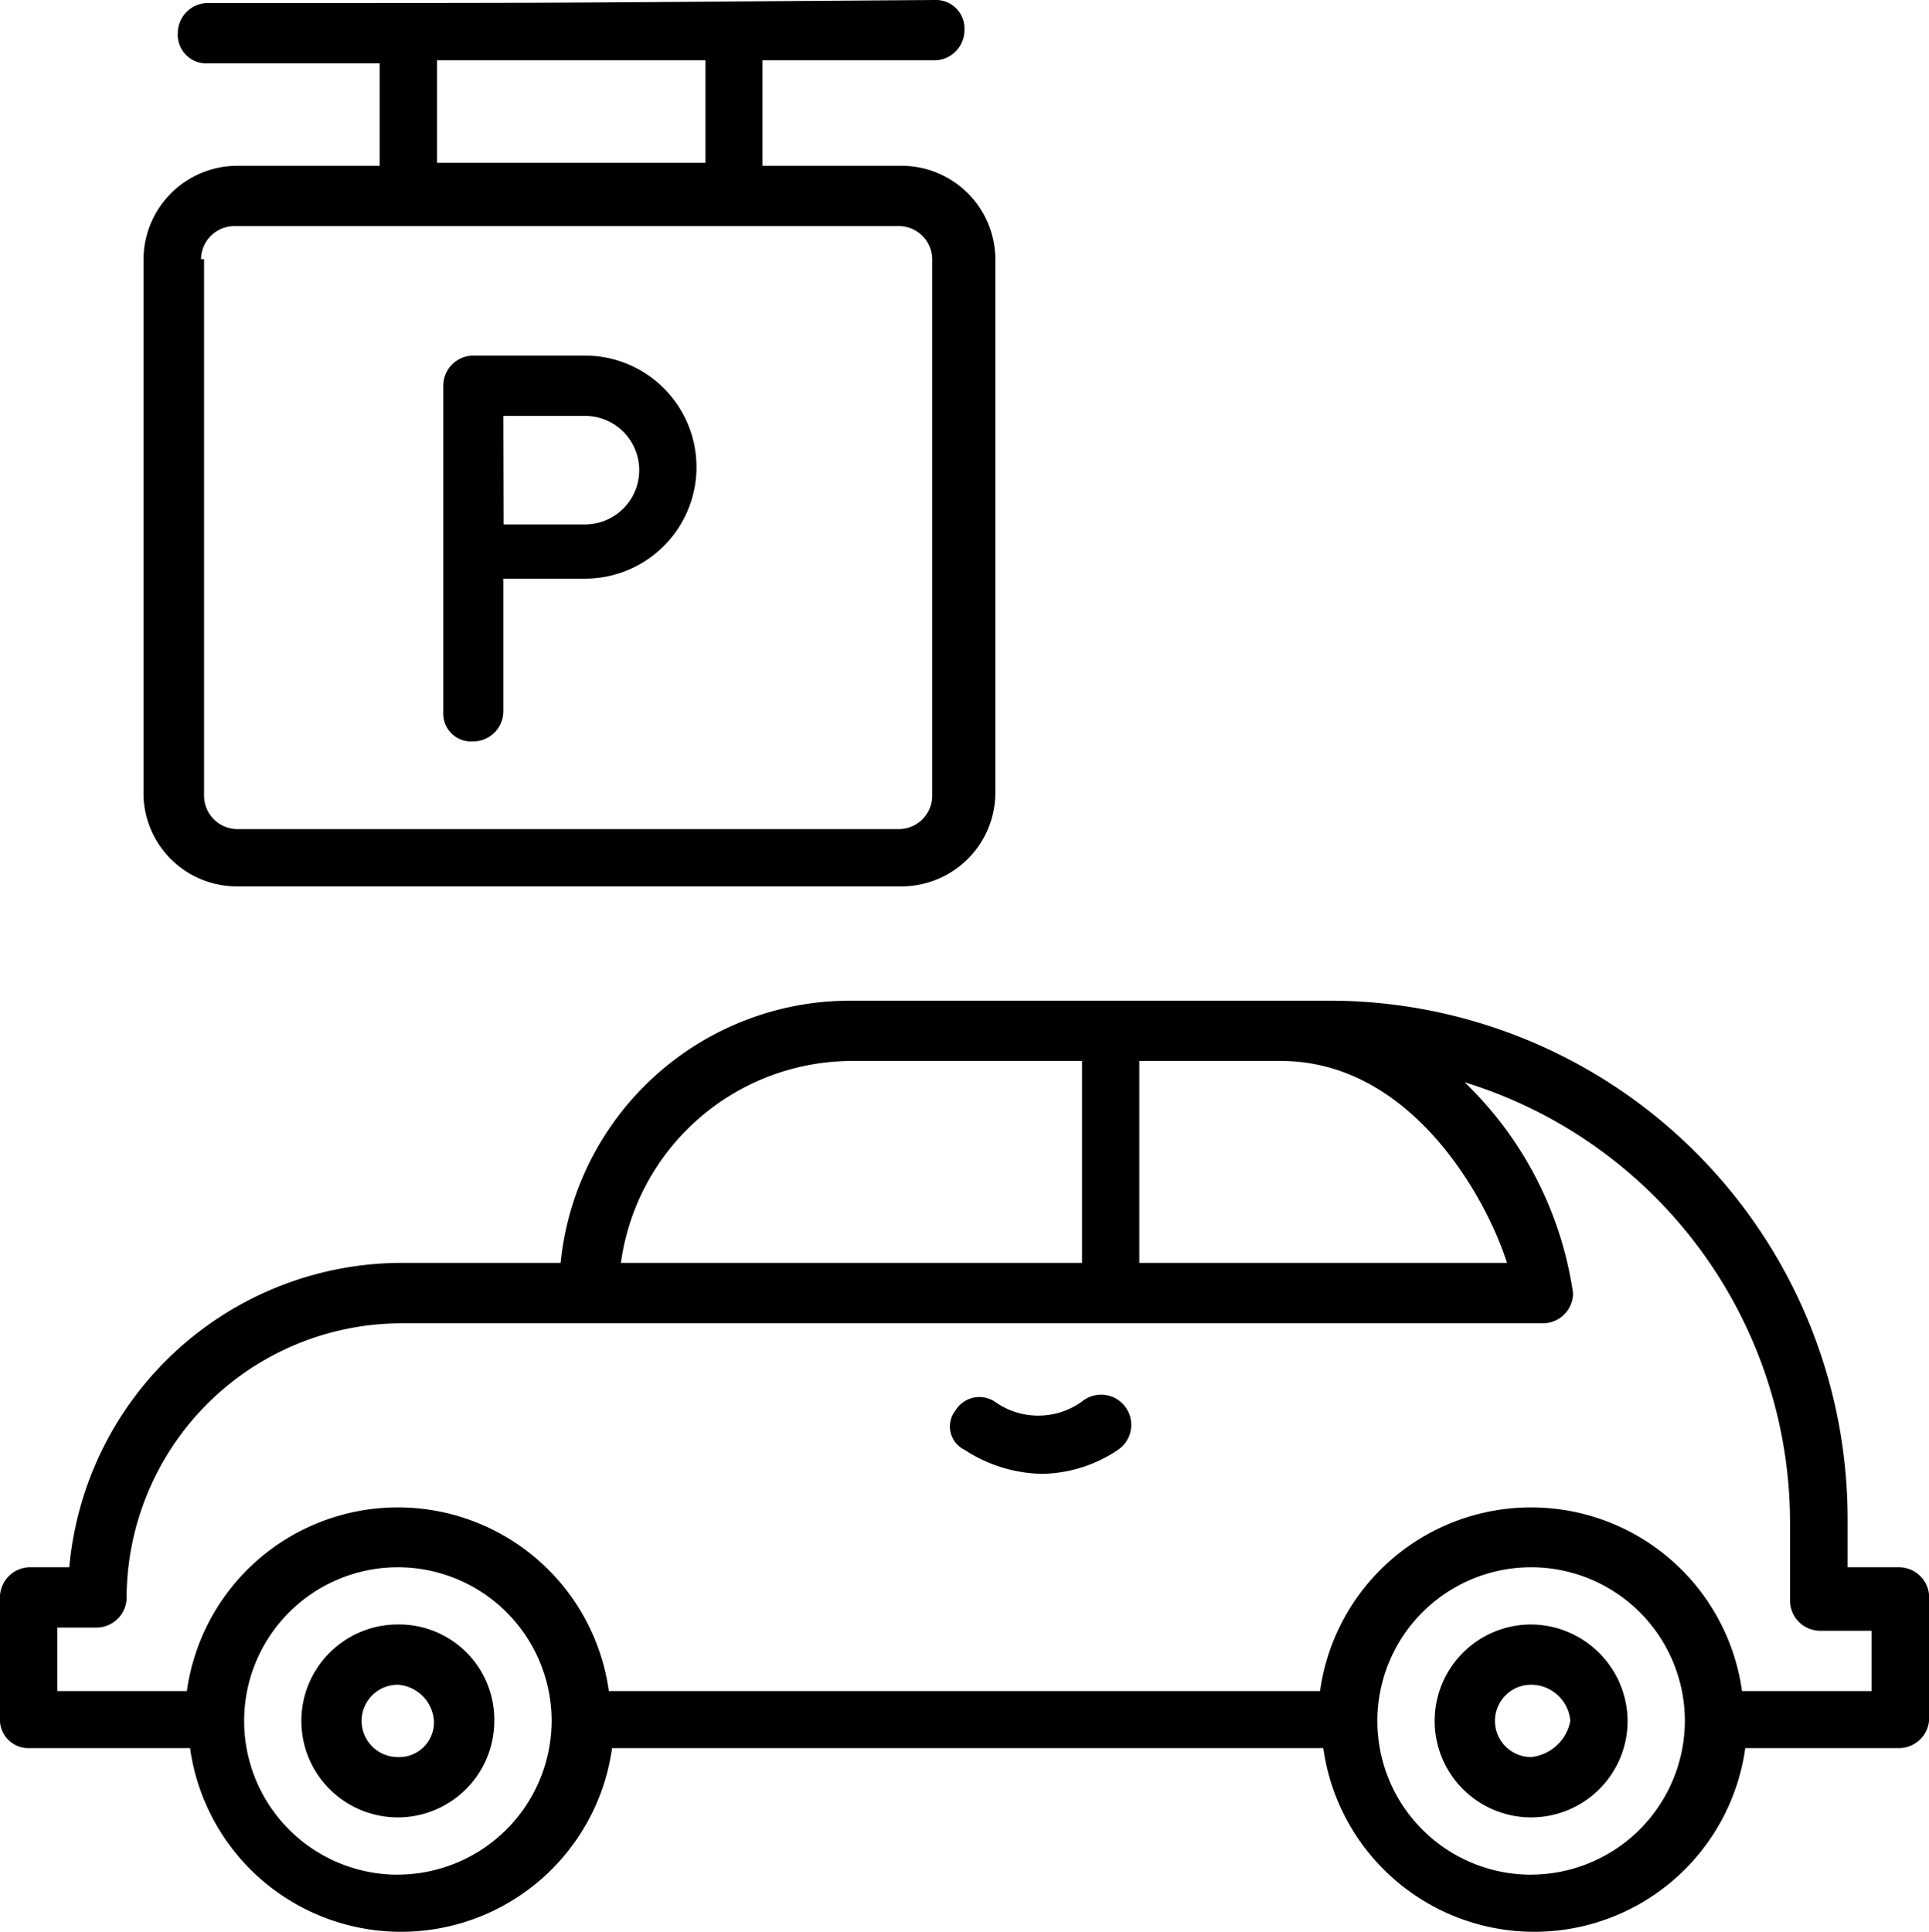 <svg xmlns="http://www.w3.org/2000/svg" width="33.778" height="33.831" viewBox="0 0 33.778 33.831">
  <g id="noun-parking-2129359" transform="translate(-71.95 -7.636)">
    <path id="Path_11942" data-name="Path 11942" d="M86.124,23.158H97.768A1.644,1.644,0,0,0,99.4,21.522V12.175a1.644,1.644,0,0,0-1.636-1.636H95.323V8.692h3.008a.529.529,0,0,0,.528-.528.5.5,0,0,0-.528-.528c-7.442.053-5.647.053-12.719.053a.529.529,0,0,0-.528.528.5.5,0,0,0,.528.528h3.008v1.794h-2.5a1.644,1.644,0,0,0-1.636,1.636v9.4a1.634,1.634,0,0,0,1.636,1.583Zm3.5-14.466h4.7v1.794h-4.7Zm-4.133,3.483a.586.586,0,0,1,.58-.58H97.715a.586.586,0,0,1,.58.58v9.4a.586.586,0,0,1-.58.58H86.124a.586.586,0,0,1-.58-.58v-9.4Z" transform="translate(-10.021)"/>
    <path id="Path_11943" data-name="Path 11943" d="M203.743,114.509a.529.529,0,0,0,.528-.528v-2.322H205.7a1.953,1.953,0,1,0,0-3.906h-1.953a.529.529,0,0,0-.528.528v5.753a.487.487,0,0,0,.528.475Zm.528-5.7H205.7a.95.95,0,1,1,0,1.9h-1.425Z" transform="translate(-123.507 -93.89)"/>
    <path id="Path_11944" data-name="Path 11944" d="M79.01,302.421h2.8a3.73,3.73,0,0,0,7.389,0h12.455a3.73,3.73,0,0,0,7.389,0h2.692a.529.529,0,0,0,.528-.528v-2.111a.529.529,0,0,0-.528-.528h-.9v-.844a9.077,9.077,0,0,0-9.078-9.078H93.365a5.1,5.1,0,0,0-5.067,4.592H85.5a5.852,5.852,0,0,0-5.805,5.33h-.686a.529.529,0,0,0-.528.528v2.111a.5.5,0,0,0,.528.528Zm6.439,2.217a2.692,2.692,0,1,1,2.692-2.692A2.7,2.7,0,0,1,85.449,304.637Zm19.844,0a2.692,2.692,0,1,1,2.692-2.692A2.7,2.7,0,0,1,105.293,304.637Zm-4.381-14.25c2.269,0,3.589,2.375,3.958,3.536H98.432v-3.536Zm-7.547,0h4.064v3.536H89.354a4.091,4.091,0,0,1,4.011-3.536Zm-13.88,9.922h.686a.529.529,0,0,0,.528-.528,4.82,4.82,0,0,1,4.8-4.8h20a.529.529,0,0,0,.528-.528,6.4,6.4,0,0,0-1.9-3.694,8.077,8.077,0,0,1,5.7,7.706v1.372a.529.529,0,0,0,.528.528h.9v1.056h-2.269a3.73,3.73,0,0,0-7.389,0H89.143a3.73,3.73,0,0,0-7.389,0H79.485Z" transform="translate(-6.532 -264.173)"/>
    <path id="Path_11945" data-name="Path 11945" d="M346.27,401.641a2.557,2.557,0,0,0,1.372.422,2.447,2.447,0,0,0,1.319-.422.528.528,0,1,0-.633-.844,1.308,1.308,0,0,1-1.53,0,.49.49,0,0,0-.686.158.453.453,0,0,0,.158.686Z" transform="translate(-257.432 -368.618)"/>
    <path id="Path_11946" data-name="Path 11946" d="M165.017,464.97a1.689,1.689,0,1,0,1.689,1.689A1.667,1.667,0,0,0,165.017,464.97Zm0,2.322a.633.633,0,1,1,0-1.267.681.681,0,0,1,.633.633A.609.609,0,0,1,165.017,467.292Z" transform="translate(-86.101 -428.887)"/>
    <path id="Path_11947" data-name="Path 11947" d="M484.057,464.97a1.689,1.689,0,1,0,1.689,1.689A1.7,1.7,0,0,0,484.057,464.97Zm0,2.322a.633.633,0,1,1,0-1.267.691.691,0,0,1,.686.633A.783.783,0,0,1,484.057,467.292Z" transform="translate(-385.296 -428.887)"/>
  </g>
</svg>
